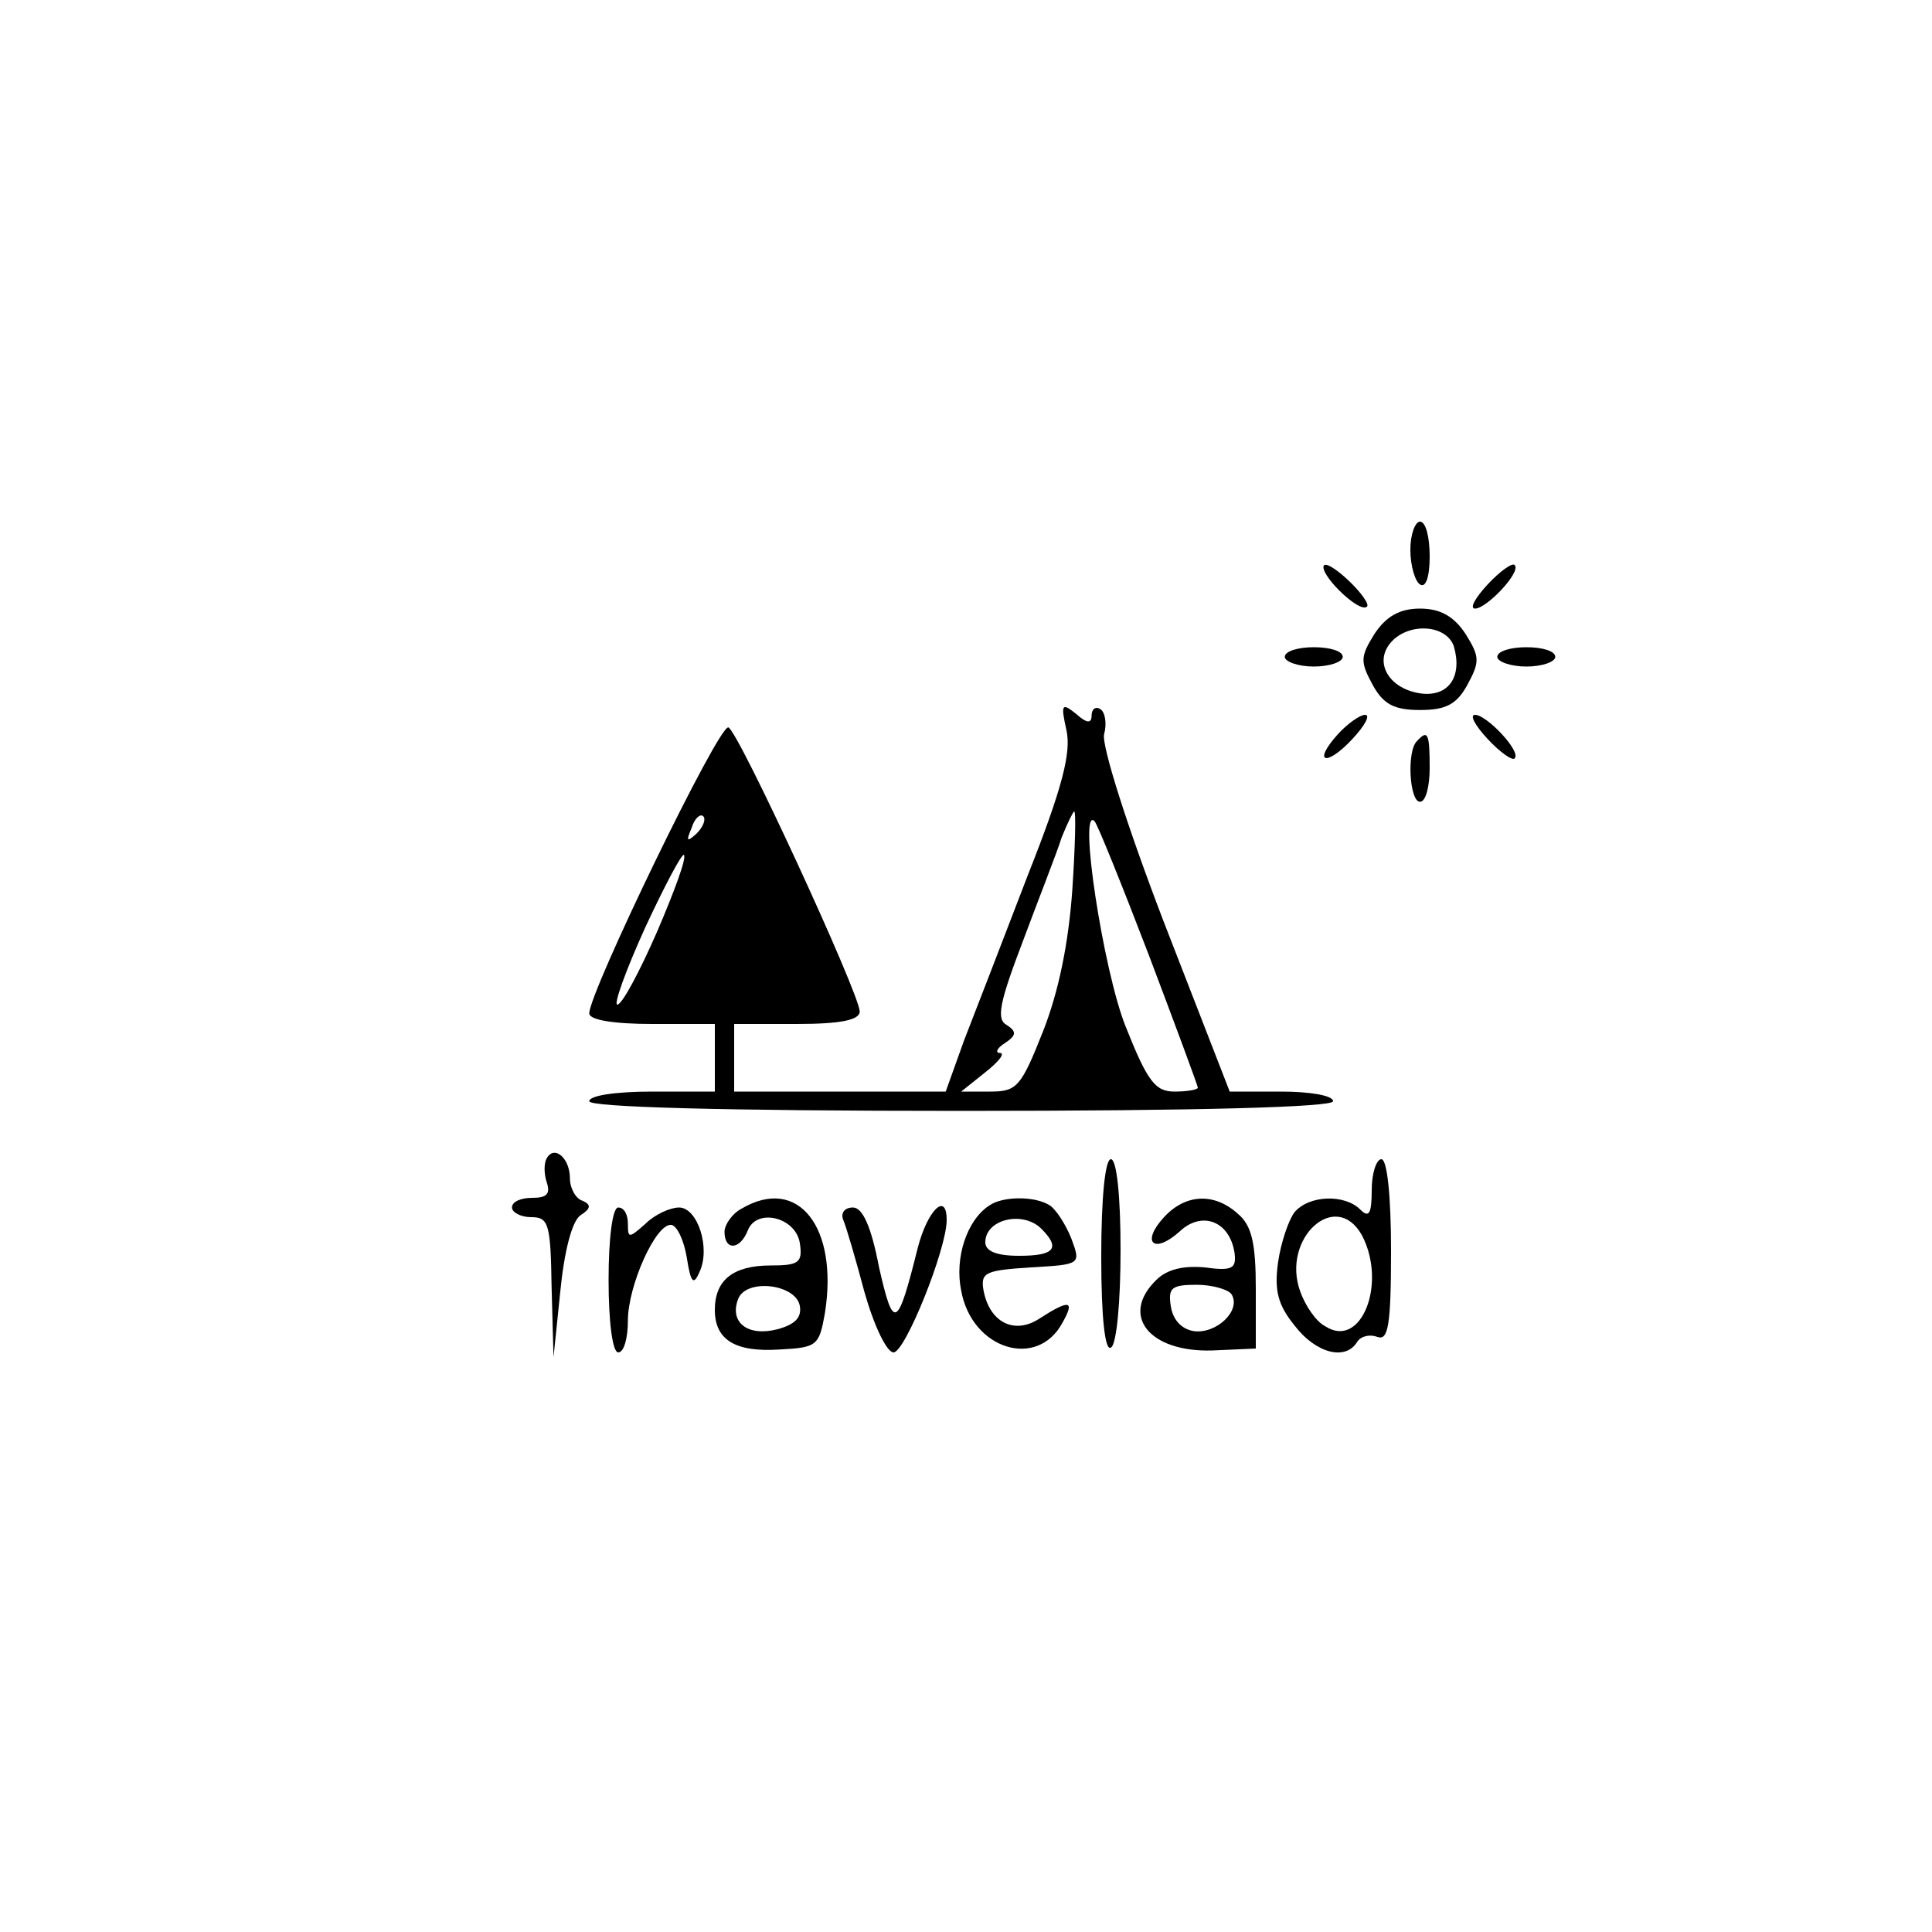 <?xml version="1.0" standalone="no"?>
<!DOCTYPE svg PUBLIC "-//W3C//DTD SVG 20010904//EN"
 "http://www.w3.org/TR/2001/REC-SVG-20010904/DTD/svg10.dtd">
<svg version="1.0" xmlns="http://www.w3.org/2000/svg"
 width="200pt" height="200pt" viewBox="0 0 200 200"
 preserveAspectRatio="xMidYMid meet">

<g transform="translate(0,200) scale(0.1,-0.1)"
fill="#000000" stroke="none">
<path d="M1460 1431 c0 -17 5 -33 10 -36 6 -4 10 8 10 29 0 20 -4 36 -10 36
-5 0 -10 -13 -10 -29z"/>
<path d="M1370 1413 c0 -12 38 -48 45 -41 3 2 -6 15 -20 28 -14 13 -25 19 -25
13z"/>
<path d="M1540 1395 c-13 -14 -19 -25 -13 -25 12 0 48 38 41 45 -2 3 -15 -6
-28 -20z"/>
<path d="M1423 1344 c-15 -24 -15 -29 -2 -53 11 -20 22 -26 49 -26 27 0 38 6
49 26 13 24 13 29 -2 53 -12 18 -26 26 -47 26 -21 0 -35 -8 -47 -26z m82 -13
c9 -31 -5 -52 -33 -49 -33 4 -50 31 -33 52 18 22 58 20 66 -3z"/>
<path d="M1330 1320 c0 -5 14 -10 30 -10 17 0 30 5 30 10 0 6 -13 10 -30 10
-16 0 -30 -4 -30 -10z"/>
<path d="M1550 1320 c0 -5 14 -10 30 -10 17 0 30 5 30 10 0 6 -13 10 -30 10
-16 0 -30 -4 -30 -10z"/>
<path d="M1104 1244 c5 -23 -4 -59 -40 -150 -25 -65 -55 -143 -66 -171 l-19
-53 -110 0 -109 0 0 35 0 35 65 0 c45 0 65 4 65 13 -1 20 -126 291 -136 294
-10 3 -144 -274 -144 -296 0 -7 26 -11 65 -11 l65 0 0 -35 0 -35 -65 0 c-37 0
-65 -4 -65 -10 0 -6 135 -10 385 -10 250 0 385 4 385 10 0 6 -24 10 -54 10
l-53 0 -68 175 c-38 99 -65 184 -62 195 3 11 1 23 -4 26 -5 3 -9 0 -9 -7 0 -8
-5 -8 -16 2 -15 12 -16 10 -10 -17z m-383 -107 c-10 -9 -11 -8 -5 6 3 10 9 15
12 12 3 -3 0 -11 -7 -18z m389 -59 c-4 -55 -14 -104 -30 -145 -23 -58 -27 -63
-55 -63 l-30 0 25 20 c14 11 21 20 15 20 -5 0 -3 5 5 10 12 8 13 12 2 19 -11
6 -7 24 17 87 16 43 35 91 40 107 6 15 12 27 13 27 2 0 1 -37 -2 -82z m79 -66
c28 -74 51 -136 51 -138 0 -2 -11 -4 -24 -4 -20 0 -28 10 -51 68 -23 58 -49
228 -32 212 3 -3 28 -65 56 -138z m-509 23 c-18 -41 -36 -75 -41 -75 -4 0 9
36 29 80 20 43 38 77 40 75 3 -3 -10 -38 -28 -80z"/>
<path d="M1385 1240 c-27 -30 -12 -34 15 -5 13 14 19 25 13 25 -5 0 -18 -9
-28 -20z"/>
<path d="M1540 1235 c13 -14 26 -23 28 -20 7 7 -29 45 -41 45 -6 0 0 -11 13
-25z"/>
<path d="M1467 1233 c-11 -10 -8 -63 3 -63 6 0 10 16 10 35 0 36 -2 40 -13 28z"/>
<path d="M566 801 c-3 -5 -3 -16 0 -25 4 -12 0 -16 -15 -16 -12 0 -21 -4 -21
-10 0 -5 9 -10 20 -10 18 0 20 -7 21 -72 l2 -73 7 68 c4 41 12 73 21 79 11 7
11 11 2 15 -7 2 -13 13 -13 23 0 21 -16 35 -24 21z"/>
<path d="M1140 699 c0 -64 4 -98 10 -94 6 3 10 48 10 101 0 56 -4 94 -10 94
-6 0 -10 -40 -10 -101z"/>
<path d="M1420 768 c0 -25 -3 -29 -12 -20 -16 16 -53 15 -68 -3 -6 -8 -14 -31
-17 -52 -4 -29 0 -44 17 -65 22 -29 53 -37 65 -17 4 6 13 8 21 5 11 -4 14 12
14 89 0 57 -4 95 -10 95 -5 0 -10 -14 -10 -32z m-10 -47 c26 -50 -1 -118 -38
-94 -10 5 -21 22 -26 36 -20 55 37 107 64 58z"/>
<path d="M768 749 c-10 -5 -18 -17 -18 -24 0 -20 16 -19 24 1 9 24 50 14 54
-13 3 -20 -1 -23 -30 -23 -39 0 -58 -15 -58 -46 0 -31 21 -44 67 -41 39 2 41
4 47 38 14 89 -28 142 -86 108z m60 -101 c2 -12 -5 -19 -23 -24 -31 -8 -50 7
-41 31 8 22 60 16 64 -7z"/>
<path d="M1024 752 c-23 -15 -36 -54 -29 -88 11 -61 79 -82 105 -33 13 23 7
24 -24 4 -26 -17 -52 -4 -58 30 -3 18 3 20 49 23 52 3 52 3 42 30 -6 15 -16
30 -22 34 -15 10 -49 10 -63 0z m54 -24 c20 -20 14 -28 -23 -28 -24 0 -35 5
-35 14 0 24 39 33 58 14z"/>
<path d="M1205 740 c-24 -26 -11 -39 16 -15 23 22 52 11 57 -22 2 -16 -2 -19
-31 -15 -22 2 -39 -2 -50 -13 -38 -37 -7 -75 58 -73 l45 2 0 62 c0 46 -4 65
-18 77 -25 23 -55 21 -77 -3z m70 -80 c10 -17 -16 -41 -39 -38 -13 2 -22 12
-24 26 -3 19 1 22 27 22 16 0 33 -5 36 -10z"/>
<path d="M630 675 c0 -43 4 -75 10 -75 6 0 10 15 10 33 0 36 29 101 45 99 6
-1 13 -16 16 -34 4 -26 7 -29 13 -15 12 25 -2 67 -21 67 -9 0 -25 -7 -35 -17
-17 -15 -18 -15 -18 0 0 10 -4 17 -10 17 -6 0 -10 -32 -10 -75z"/>
<path d="M873 737 c3 -7 13 -41 22 -75 10 -35 23 -62 30 -62 12 0 55 107 55
137 0 30 -20 10 -30 -29 -21 -84 -25 -86 -40 -20 -8 42 -17 62 -27 62 -9 0
-13 -6 -10 -13z"/>
</g>
</svg>
